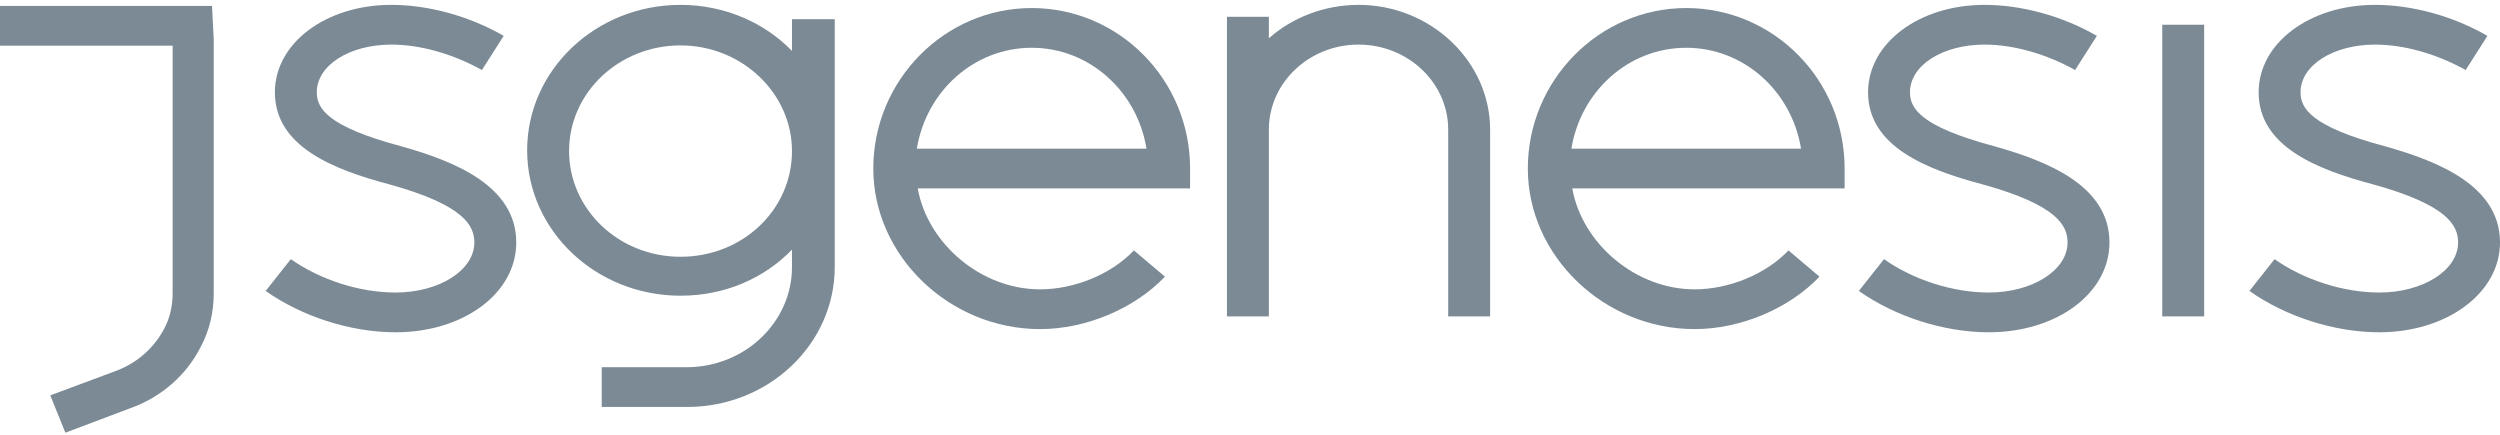 <svg width="92" height="16" viewBox="0 0 92 16" fill="none" xmlns="http://www.w3.org/2000/svg">
<path d="M14.557 12.228C12.892 12.228 11.103 11.643 9.777 10.707L10.702 9.537C11.782 10.297 13.231 10.765 14.557 10.765C16.161 10.765 17.456 9.947 17.456 8.923C17.456 8.309 17.086 7.549 14.341 6.788C12.244 6.233 10.116 5.385 10.116 3.396C10.116 1.583 11.997 0.179 14.403 0.179C15.76 0.179 17.271 0.589 18.536 1.32L17.734 2.577C16.685 1.992 15.482 1.641 14.403 1.641C12.861 1.641 11.658 2.402 11.658 3.396C11.658 3.981 12.028 4.654 14.773 5.385C16.747 5.94 18.998 6.847 18.998 8.923C18.998 10.795 17.055 12.228 14.557 12.228Z" fill="#7B8A95"/>
<path d="M73.187 12.228C71.521 12.228 69.732 11.643 68.406 10.707L69.331 9.537C70.411 10.297 71.86 10.765 73.187 10.765C74.79 10.765 76.086 9.947 76.086 8.923C76.086 8.309 75.716 7.549 72.971 6.788C70.873 6.233 68.745 5.385 68.745 3.396C68.745 1.583 70.627 0.179 73.032 0.179C74.389 0.179 75.901 0.589 77.165 1.32L76.363 2.577C75.315 1.992 74.112 1.641 73.032 1.641C71.49 1.641 70.287 2.402 70.287 3.396C70.287 3.981 70.657 4.654 73.403 5.385C75.376 5.94 77.628 6.847 77.628 8.923C77.628 10.795 75.685 12.228 73.187 12.228Z" fill="#7B8A95"/>
<path d="M87.559 12.228C85.893 12.228 84.105 11.643 82.779 10.707L83.704 9.537C84.783 10.297 86.233 10.765 87.559 10.765C89.163 10.765 90.458 9.947 90.458 8.923C90.458 8.309 90.088 7.549 87.343 6.788C85.246 6.233 83.118 5.385 83.118 3.396C83.118 1.583 84.999 0.179 87.405 0.179C88.762 0.179 90.273 0.589 91.537 1.32L90.736 2.577C89.687 1.992 88.484 1.641 87.405 1.641C85.863 1.641 84.66 2.402 84.66 3.396C84.66 3.981 85.03 4.654 87.775 5.385C89.749 5.94 92 6.847 92 8.923C92 10.795 90.026 12.228 87.559 12.228Z" fill="#7B8A95"/>
<path d="M2.406 15.923L1.85 14.549L4.287 13.642C5.058 13.35 5.675 12.794 6.045 12.092C6.261 11.683 6.353 11.244 6.353 10.776V1.681H0V0.219H7.803L7.865 1.447V10.805C7.865 11.478 7.71 12.15 7.402 12.735C6.878 13.788 5.952 14.607 4.811 15.016L2.406 15.923Z" fill="#7B8A95"/>
<path d="M49.994 0.179C48.73 0.179 47.557 0.647 46.694 1.408V0.618H45.152V4.771V11.643H46.694V4.771C46.694 3.045 48.174 1.641 49.994 1.641C51.813 1.641 53.294 3.045 53.294 4.771V11.643H54.836V4.771C54.836 2.256 52.646 0.179 49.994 0.179Z" fill="#7B8A95"/>
<path d="M81.113 0.91H79.571V11.643H81.113V0.91Z" fill="#7B8A95"/>
<path d="M29.145 0.706V1.875C28.128 0.823 26.647 0.179 25.043 0.179C21.928 0.179 19.399 2.577 19.399 5.531C19.399 8.484 21.928 10.882 25.043 10.882C26.678 10.882 28.128 10.239 29.145 9.186V9.83C29.145 11.847 27.418 13.514 25.259 13.514H22.144V14.976H25.29C28.282 14.976 30.718 12.666 30.718 9.83V0.706H29.145ZM25.043 9.449C22.761 9.449 20.942 7.695 20.942 5.56C20.942 3.396 22.792 1.671 25.043 1.671C27.295 1.671 29.145 3.425 29.145 5.56C29.145 7.724 27.326 9.449 25.043 9.449Z" fill="#7B8A95"/>
<path d="M62.362 12.111C59.031 12.111 56.224 9.42 56.224 6.203C56.224 2.957 58.846 0.296 62.053 0.296C65.261 0.296 67.882 2.928 67.882 6.203V6.934H57.859C58.229 8.982 60.203 10.648 62.362 10.648C63.626 10.648 64.983 10.093 65.816 9.215L66.957 10.181C65.847 11.35 64.058 12.111 62.362 12.111ZM57.828 5.472H66.278C65.939 3.367 64.181 1.758 62.053 1.758C59.925 1.758 58.167 3.367 57.828 5.472Z" fill="#7B8A95"/>
<path d="M38.274 12.111C34.943 12.111 32.137 9.42 32.137 6.203C32.137 2.957 34.758 0.296 37.966 0.296C41.173 0.296 43.795 2.928 43.795 6.203V6.934H33.772C34.142 8.982 36.115 10.648 38.274 10.648C39.539 10.648 40.896 10.093 41.728 9.215L42.87 10.181C41.759 11.35 39.971 12.111 38.274 12.111ZM33.74 5.472H42.191C41.852 3.367 40.094 1.758 37.966 1.758C35.838 1.758 34.08 3.367 33.74 5.472Z" fill="#7B8A95"/>
</svg>
